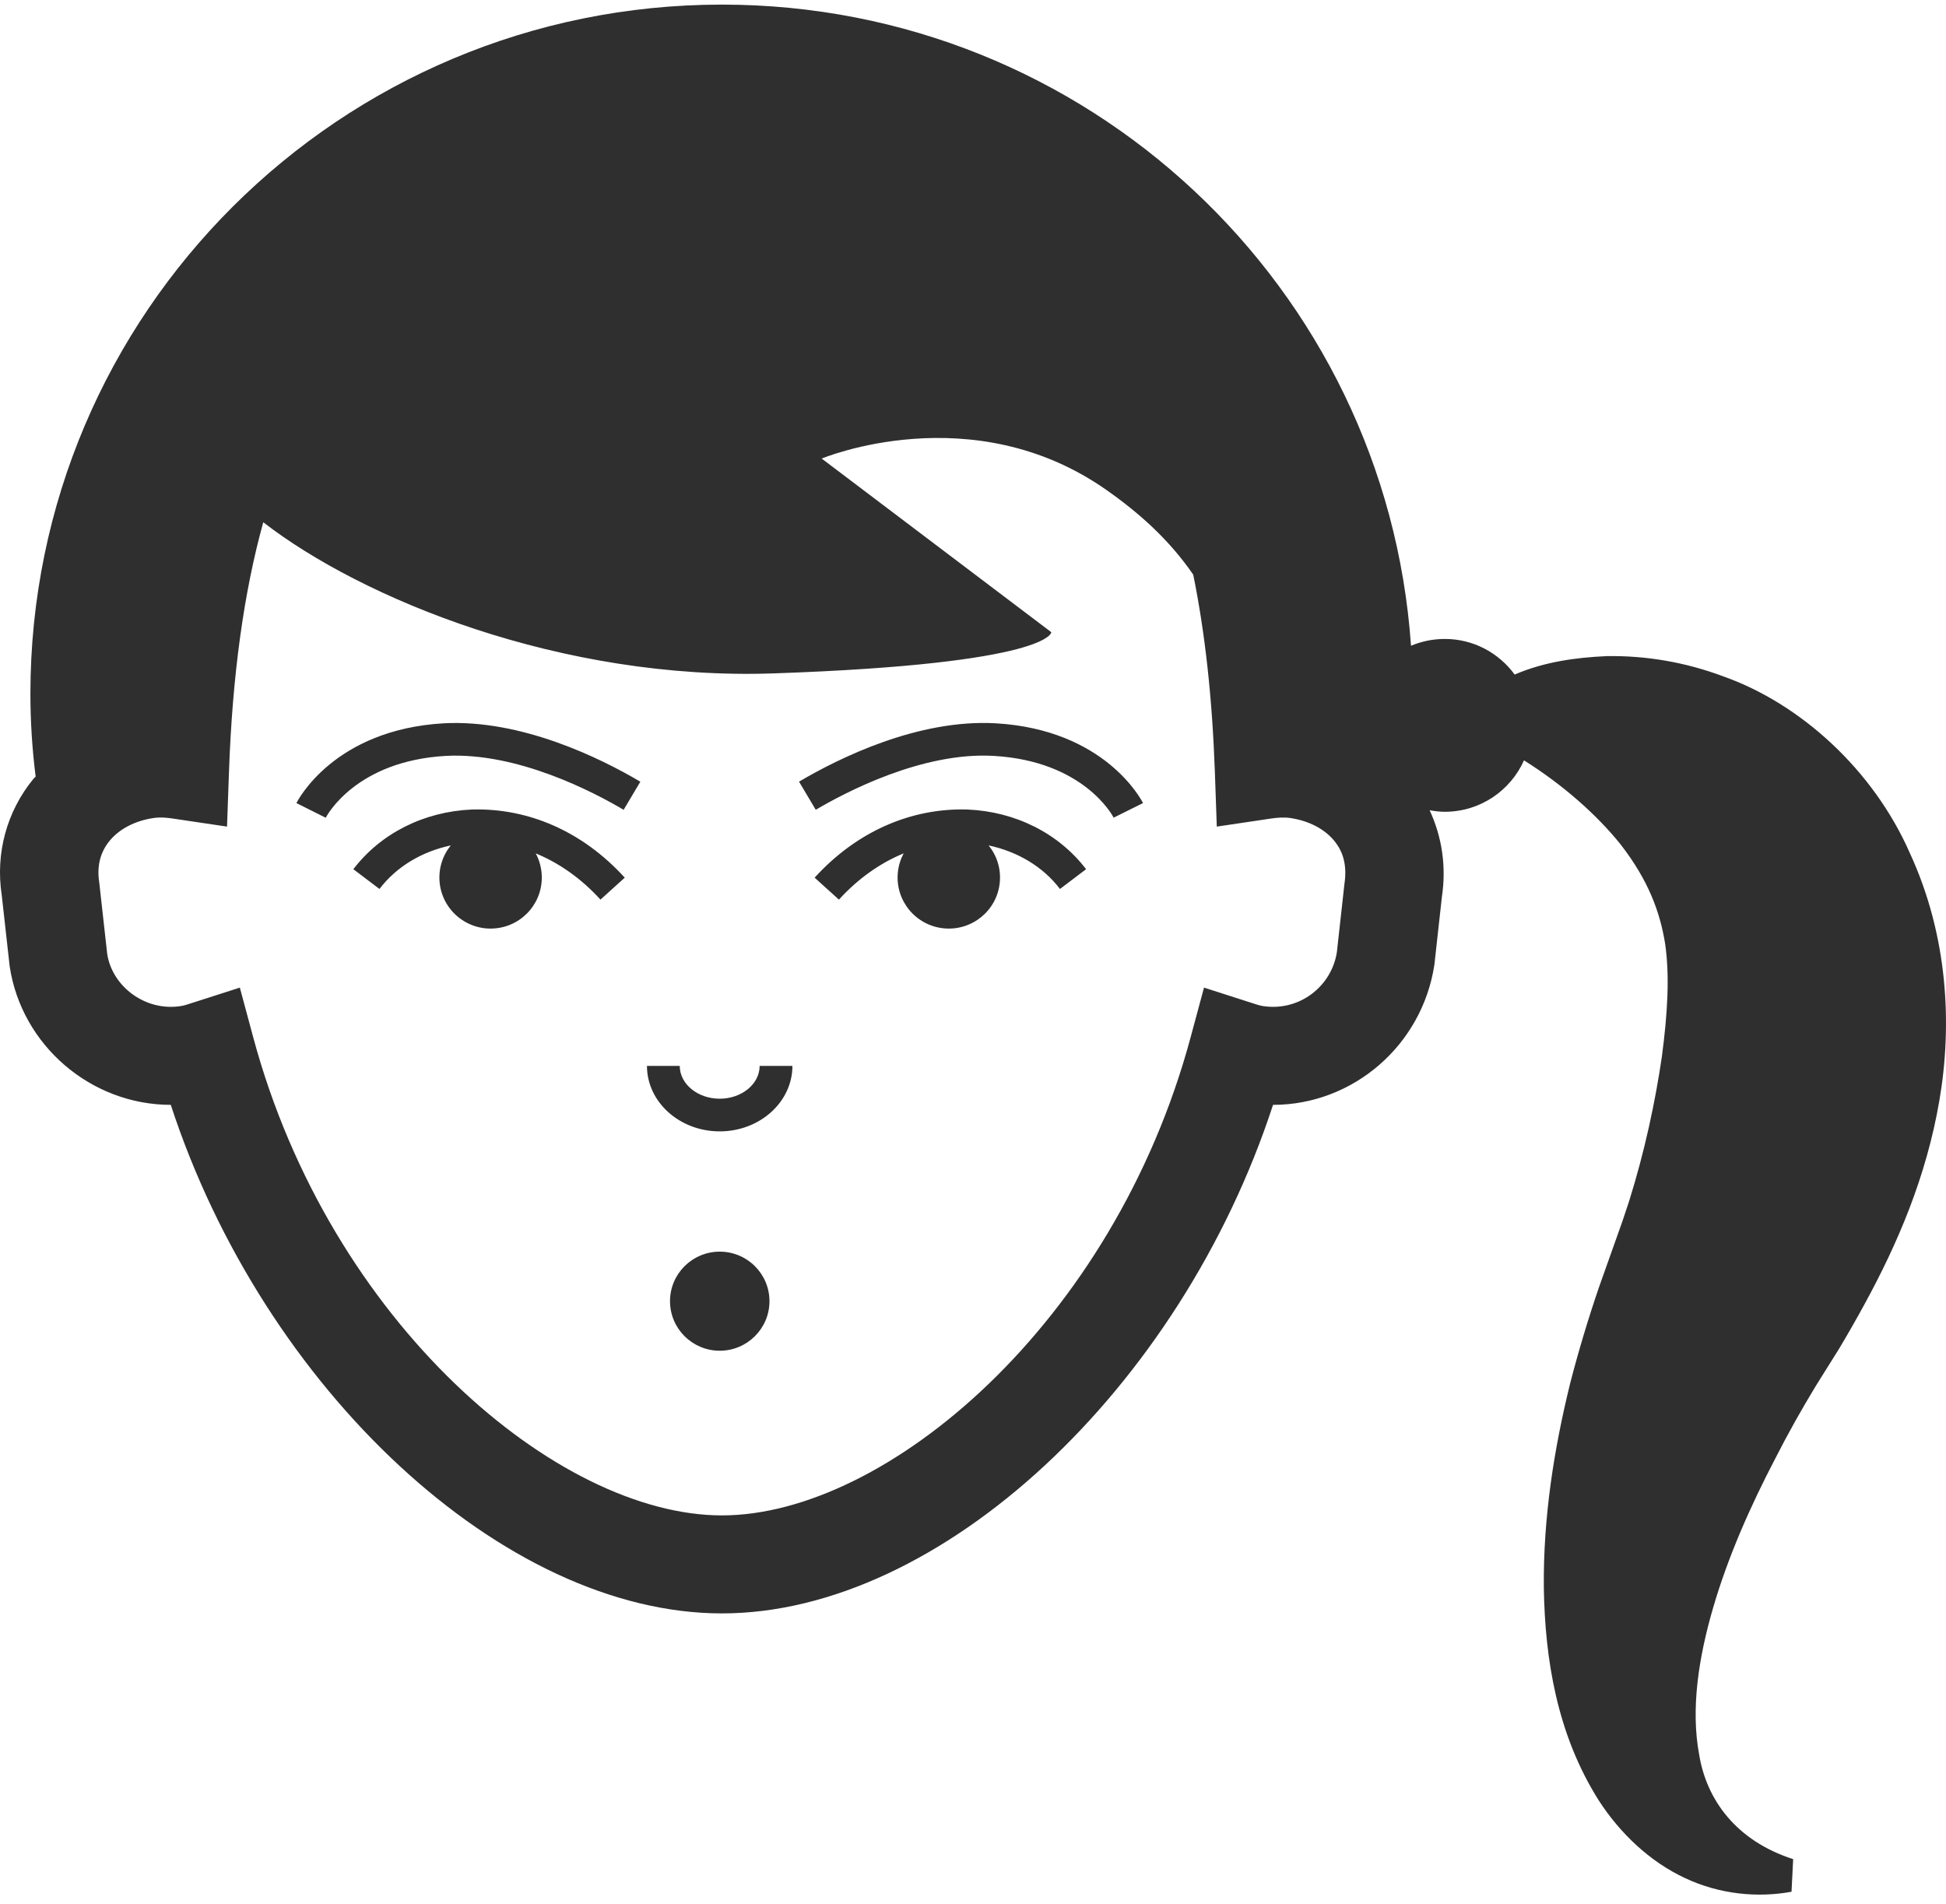<?xml version="1.0" encoding="UTF-8" standalone="no"?>
<svg width="139px" height="136px" viewBox="0 0 139 136" version="1.1" xmlns="http://www.w3.org/2000/svg" xmlns:xlink="http://www.w3.org/1999/xlink" xmlns:sketch="http://www.bohemiancoding.com/sketch/ns">
    <!-- Generator: Sketch 3.2.2 (9983) - http://www.bohemiancoding.com/sketch -->
    <title>avatar-icon-28</title>
    <desc>Created with Sketch.</desc>
    <defs></defs>
    <g id="Page-1" stroke="none" stroke-width="1" fill="none" fill-rule="evenodd" sketch:type="MSPage">
        <g id="item-collection-preview" sketch:type="MSArtboardGroup" transform="translate(-856, -1472)" fill="#2F2F2F">
            <g id="avatars" sketch:type="MSLayerGroup" transform="translate(183, 80)">
                <g id="avatar" transform="translate(672, 1392)" sketch:type="MSShapeGroup">
                    <path d="M52.407,78.478 C50.833,78.478 49.553,77.426 49.553,76.136 L47.212,76.136 C47.212,78.711 49.541,80.811 52.407,80.811 C55.272,80.811 57.601,78.711 57.601,76.136 L55.26,76.136 C55.26,77.426 53.98,78.478 52.407,78.478 M72.101,51.662 C66.571,51.357 60.942,54.14 58.074,55.832 L59.268,57.841 C61.391,56.588 66.88,53.699 71.967,53.991 C78.386,54.355 80.465,58.242 80.547,58.403 L82.644,57.362 C82.537,57.148 79.938,52.108 72.101,51.662 M97.029,63.151 L96.493,67.995 C96.121,70.456 93.813,72.253 91.226,71.863 C90.976,71.826 90.741,71.744 90.512,71.67 L87.001,70.543 L86.043,74.094 C80.544,94.519 64.294,108.241 52.566,108.241 C40.838,108.241 24.587,94.519 19.088,74.094 L18.131,70.543 L14.619,71.67 C14.385,71.744 14.156,71.826 13.903,71.863 C11.361,72.255 9.008,70.447 8.657,68.13 L8.086,63.011 C7.91,61.865 8.161,60.871 8.826,60.06 C9.528,59.206 10.642,58.627 11.965,58.429 C12.442,58.361 12.89,58.398 13.327,58.464 L17.216,59.042 L17.356,55.125 C17.599,48.249 18.409,42.343 19.805,37.303 C26.825,42.74 41.034,48.631 56.297,48.097 C76.094,47.411 76.094,45.157 76.094,45.157 L59.692,32.754 C59.692,32.754 70.439,28.246 80.05,35.01 C82.408,36.669 84.529,38.57 86.231,41.046 C87.078,45.208 87.591,49.887 87.776,55.125 L87.914,59.042 L91.804,58.464 C92.247,58.401 92.703,58.363 93.167,58.429 C94.492,58.627 95.606,59.206 96.306,60.06 C96.973,60.871 97.223,61.865 97.029,63.151 M137.424,60.946 C134.819,55.003 129.631,50.281 124.123,48.323 C121.377,47.29 118.552,46.821 115.778,46.865 C113.556,46.963 111.309,47.271 109.19,48.181 C108.064,46.646 106.257,45.638 104.202,45.638 C103.345,45.638 102.53,45.81 101.786,46.125 C100.009,20.544 78.681,0.329 52.566,0.329 C25.287,0.329 3.172,22.368 3.172,49.558 C3.172,51.562 3.303,53.536 3.547,55.472 C3.5,55.526 3.439,55.57 3.392,55.626 C1.471,57.967 0.672,60.96 1.122,63.921 L1.693,69.038 C2.547,74.668 7.494,78.914 13.199,78.917 C19.826,99.204 36.968,115.241 52.566,115.241 C68.163,115.241 85.306,99.204 91.931,78.917 C97.64,78.917 102.587,74.668 103.457,68.903 L103.993,64.059 C104.321,61.877 103.993,59.761 103.116,57.873 C103.469,57.936 103.83,57.983 104.202,57.983 C106.73,57.983 108.893,56.469 109.857,54.31 C112.699,56.095 115.101,58.247 116.761,60.319 C118.732,62.862 119.565,65.111 119.935,67.388 C120.27,69.691 120.12,72.349 119.701,75.503 C119.24,78.639 118.498,82.19 117.351,85.84 C117.058,86.749 116.742,87.666 116.407,88.583 L115.218,91.929 C114.448,94.181 113.757,96.474 113.153,98.812 C112.002,103.5 111.222,108.374 111.274,113.437 C111.358,118.454 112.191,123.846 115.195,128.596 C116.698,130.927 118.844,132.98 121.361,134.147 C123.872,135.33 126.588,135.559 128.966,135.122 L129.083,132.794 C125.017,131.487 122.889,128.554 122.367,125.318 C121.761,122.058 122.325,118.4 123.372,114.818 C124.423,111.216 125.998,107.637 127.824,104.141 C128.718,102.385 129.694,100.649 130.734,98.938 L132.342,96.372 C132.965,95.331 133.571,94.274 134.161,93.192 C136.523,88.87 138.587,84.092 139.524,78.623 C140.458,73.203 140.147,66.856 137.424,60.946 M70.113,57.822 C66.106,57.696 62.201,59.376 59.188,62.689 L60.923,64.257 C62.292,62.754 63.87,61.644 65.548,60.953 C65.328,61.366 65.181,61.823 65.132,62.316 C64.933,64.322 66.398,66.107 68.409,66.308 C70.418,66.509 72.213,65.046 72.412,63.041 C72.51,62.045 72.199,61.105 71.616,60.386 C73.678,60.825 75.49,61.893 76.712,63.496 L78.578,62.085 C76.621,59.523 73.536,57.969 70.113,57.822 M34.702,57.822 C31.28,57.969 28.194,59.523 26.24,62.085 L28.105,63.496 C29.327,61.893 31.137,60.825 33.199,60.386 C32.616,61.105 32.305,62.045 32.403,63.041 C32.605,65.046 34.398,66.509 36.409,66.308 C38.415,66.107 39.883,64.322 39.681,62.316 C39.632,61.823 39.487,61.366 39.267,60.955 C40.945,61.644 42.521,62.752 43.89,64.257 L45.625,62.689 C42.612,59.376 38.722,57.701 34.702,57.822 M22.174,57.362 L24.266,58.41 C24.353,58.242 26.429,54.355 32.848,53.991 C37.968,53.718 43.424,56.588 45.545,57.841 L46.739,55.836 C43.874,54.14 38.244,51.375 32.715,51.662 C24.877,52.108 22.281,57.148 22.174,57.362 M52.409,89.402 C50.447,89.402 48.858,90.987 48.858,92.942 C48.858,94.892 50.447,96.479 52.409,96.479 C54.371,96.479 55.962,94.892 55.962,92.942 C55.962,90.987 54.371,89.402 52.409,89.402" id="avatar-icon-28"></path>
                </g>
            </g>
        </g>
    </g>
</svg>